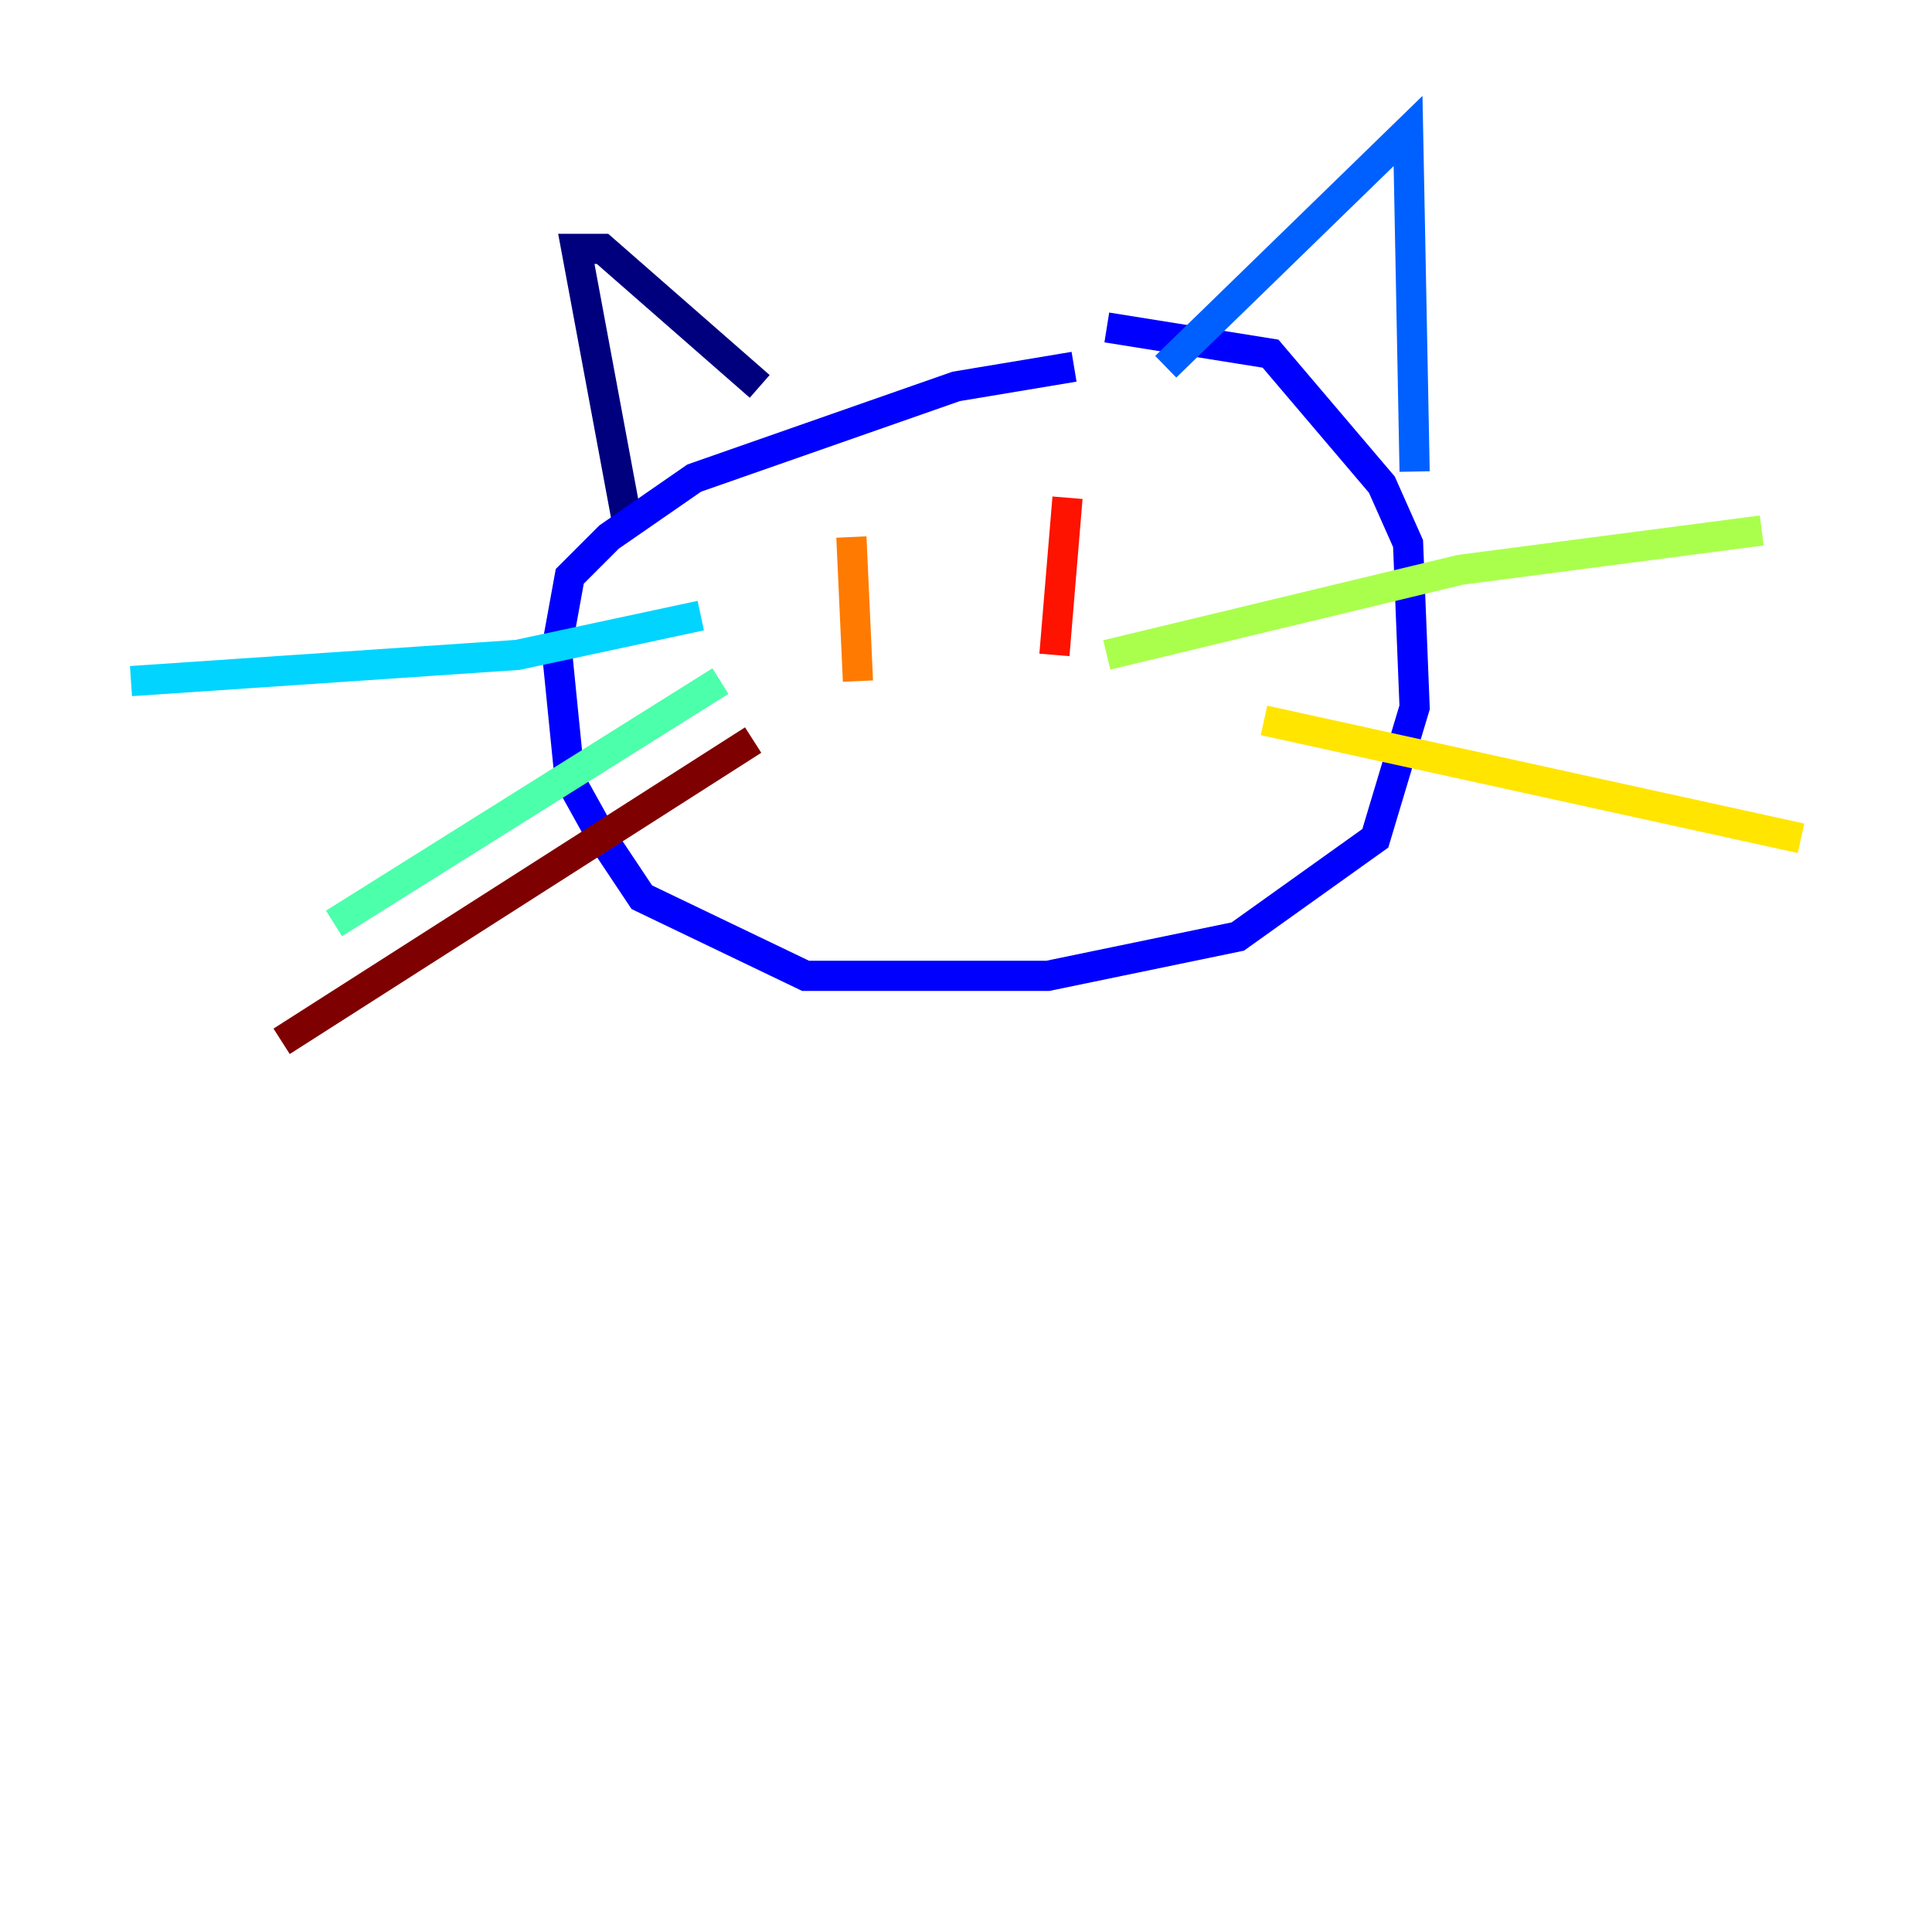 <?xml version="1.0" encoding="utf-8" ?>
<svg baseProfile="tiny" height="128" version="1.2" viewBox="0,0,128,128" width="128" xmlns="http://www.w3.org/2000/svg" xmlns:ev="http://www.w3.org/2001/xml-events" xmlns:xlink="http://www.w3.org/1999/xlink"><defs /><polyline fill="none" points="41.654,35.146 38.183,16.488 39.919,16.488 50.332,25.6" stroke="#00007f" stroke-width="2" /><polyline fill="none" points="71.159,24.298 63.349,25.6 45.993,31.675 40.352,35.58 37.749,38.183 36.881,42.956 37.749,51.634 39.919,55.539 42.522,59.444 53.37,64.651 69.424,64.651 82.007,62.047 91.119,55.539 93.722,46.861 93.288,36.014 91.552,32.108 84.176,23.43 73.329,21.695" stroke="#0000fe" stroke-width="2" /><polyline fill="none" points="77.234,24.298 93.288,8.678 93.722,31.241" stroke="#0060ff" stroke-width="2" /><polyline fill="none" points="46.427,40.786 34.278,43.39 8.678,45.125" stroke="#00d4ff" stroke-width="2" /><polyline fill="none" points="47.729,45.125 22.129,61.18" stroke="#4cffaa" stroke-width="2" /><polyline fill="none" points="73.329,43.39 96.759,37.749 116.719,35.146" stroke="#aaff4c" stroke-width="2" /><polyline fill="none" points="83.742,47.729 119.322,55.539" stroke="#ffe500" stroke-width="2" /><polyline fill="none" points="56.407,35.58 56.841,45.125" stroke="#ff7a00" stroke-width="2" /><polyline fill="none" points="70.725,32.976 69.858,43.39" stroke="#fe1200" stroke-width="2" /><polyline fill="none" points="49.898,49.031 18.658,68.99" stroke="#7f0000" stroke-width="2" /></svg>
